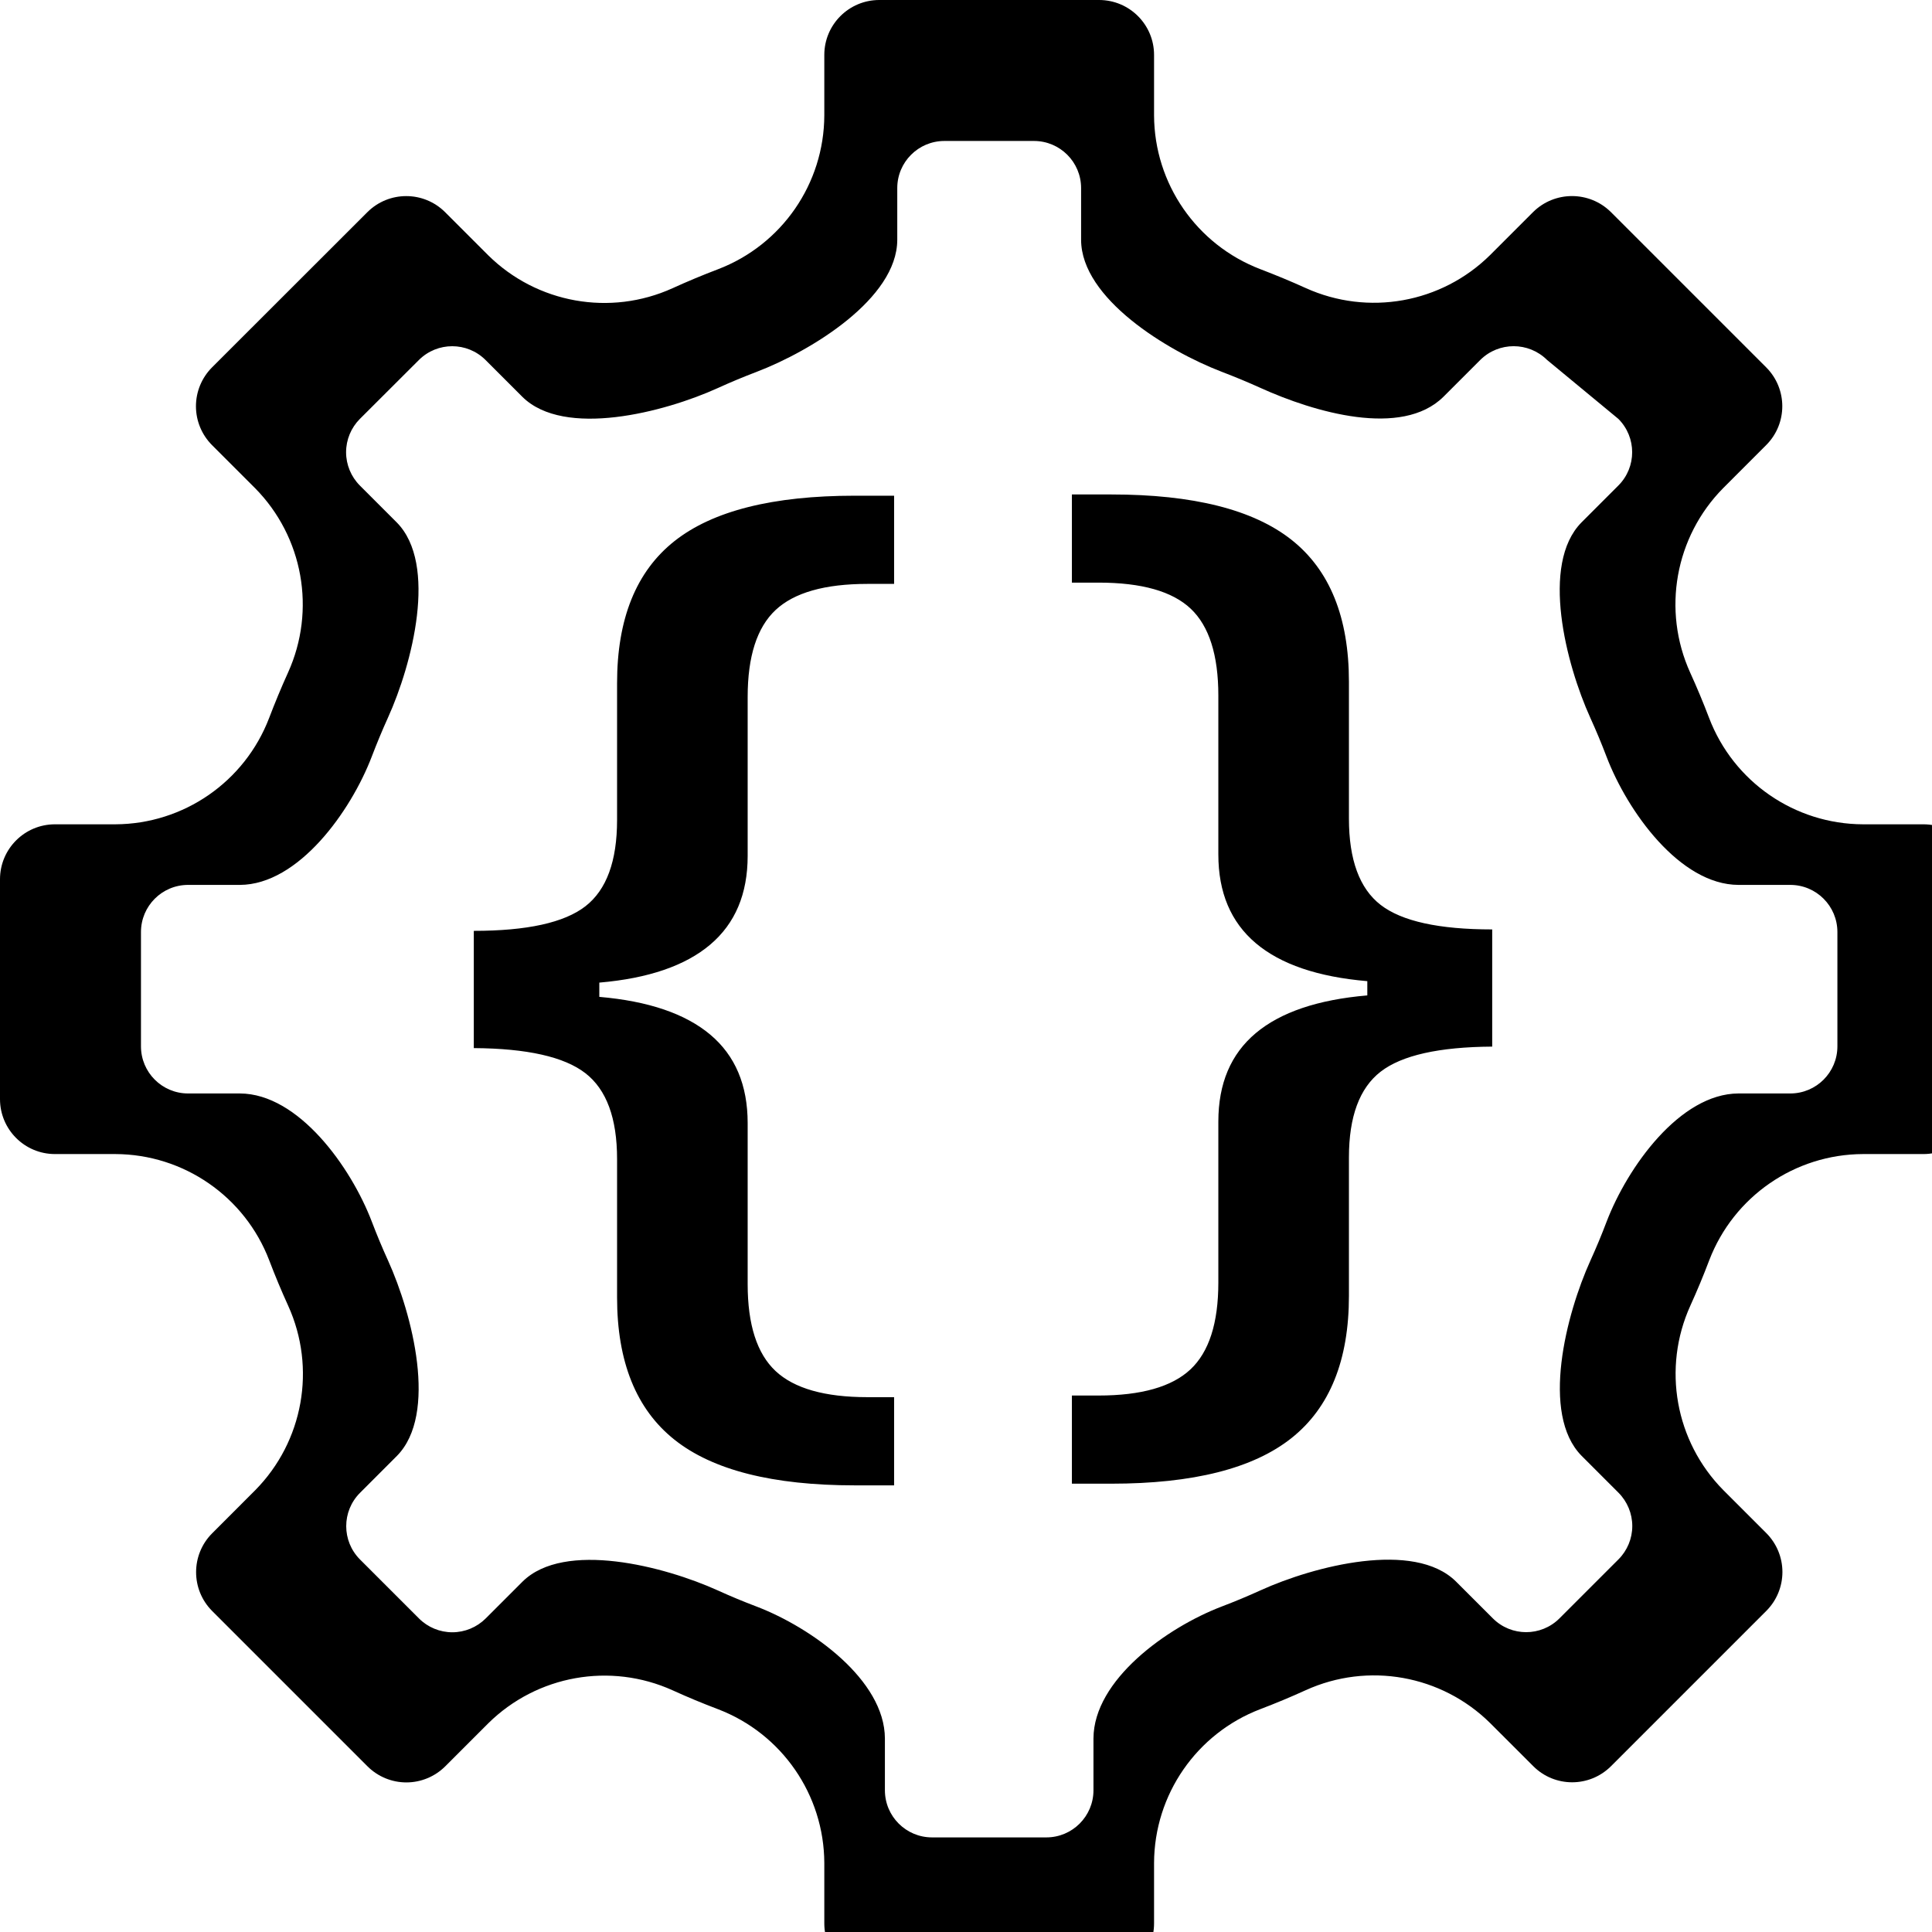 <?xml version="1.0" encoding="UTF-8" standalone="no"?>
<!DOCTYPE svg PUBLIC "-//W3C//DTD SVG 1.1//EN" "http://www.w3.org/Graphics/SVG/1.1/DTD/svg11.dtd">
<svg width="100%" height="100%" viewBox="0 0 16 16" version="1.1" xmlns="http://www.w3.org/2000/svg" xmlns:xlink="http://www.w3.org/1999/xlink" xml:space="preserve" xmlns:serif="http://www.serif.com/" style="fill-rule:evenodd;clip-rule:evenodd;stroke-linejoin:round;stroke-miterlimit:2;">
    <g id="mrsService" transform="matrix(0.016,0,0,0.016,0,0)">
        <path d="M995.549,597.339C1011.27,597.339 1024,584.594 1024,568.887L1024,455.113C1024,439.406 1011.27,426.661 995.549,426.661L964.261,426.661C928.894,426.535 897.229,404.653 884.626,371.602C881.617,363.693 878.34,355.832 874.827,348.128C860.207,315.849 866.997,277.882 891.904,252.66L914.18,230.368C925.286,219.262 925.286,201.271 914.18,190.149L833.788,109.757C822.634,98.729 804.691,98.729 793.537,109.757L771.277,132.017C746.071,156.94 708.104,163.714 675.808,149.079C668.089,145.581 660.244,142.336 652.288,139.296C619.315,126.645 597.48,95.059 597.339,59.739L597.339,28.436C597.339,12.729 584.594,-0 568.887,-0L455.113,-0C439.406,-0 426.661,12.729 426.661,28.436L426.661,59.739C426.535,95.106 404.653,126.755 371.602,139.374C363.693,142.383 355.832,145.66 348.128,149.173C315.849,163.824 277.882,157.019 252.66,132.096L230.384,109.82C219.262,98.729 201.271,98.729 190.149,109.82L109.757,190.149C104.432,195.489 101.423,202.72 101.423,210.282C101.423,217.813 104.432,225.075 109.757,230.4L132.017,252.66C156.924,277.882 163.714,315.849 149.079,348.128C145.581,355.848 142.336,363.693 139.296,371.649C126.661,404.653 95.074,426.504 59.739,426.661L28.451,426.661C12.729,426.661 -0,439.406 -0,455.113L-0,568.887C-0,584.594 12.729,597.339 28.451,597.339L59.739,597.339C95.106,597.465 126.771,619.347 139.374,652.398C142.383,660.307 145.66,668.168 149.173,675.872C163.793,708.151 157.003,746.118 132.096,771.34L109.82,793.632C98.729,804.738 98.729,822.745 109.82,833.851L190.212,914.243C195.537,919.568 202.784,922.577 210.33,922.577C217.876,922.577 225.122,919.568 230.463,914.243L252.723,891.983C277.945,867.092 315.896,860.302 348.192,874.921C355.895,878.434 363.756,881.696 371.712,884.704C404.685,897.355 426.52,928.941 426.661,964.261L426.661,995.549C426.661,1011.27 439.406,1024 455.113,1024L568.887,1024C584.594,1024 597.339,1011.27 597.339,995.549L597.339,964.261C597.465,928.894 619.347,897.229 652.398,884.626C660.307,881.617 668.168,878.34 675.872,874.827C708.151,860.176 746.118,866.966 771.34,891.904L793.632,914.18C804.738,925.286 822.729,925.286 833.851,914.18L914.243,833.788C919.568,828.463 922.577,821.216 922.577,813.67C922.577,806.124 919.568,798.878 914.243,793.537L891.983,771.277C867.076,746.055 860.286,708.104 874.921,675.808C878.434,668.089 881.696,660.244 884.704,652.288C897.355,619.315 928.941,597.48 964.261,597.339L995.549,597.339ZM926.637,565.977C940.119,565.977 951.034,555.048 951.034,541.58L951.034,482.42C951.034,468.952 940.119,458.023 926.637,458.023L899.809,458.023C869.482,457.915 842.329,419.952 831.522,391.61C828.942,384.829 826.132,378.088 823.12,371.482C810.583,343.803 797.206,292.047 818.563,270.419L837.664,251.304C847.188,241.781 847.188,226.354 837.664,216.817L800.729,186.282C791.165,176.825 775.779,176.825 766.215,186.282L747.127,205.369C725.513,226.74 680.157,213.349 652.464,200.799C645.845,197.8 639.117,195.018 632.295,192.41C604.021,181.563 559.698,154.478 559.577,124.191L559.577,97.35C559.577,83.881 548.648,72.966 535.18,72.966L488.82,72.966C475.352,72.966 464.423,83.881 464.423,97.35L464.423,124.191C464.315,154.518 419.952,181.657 391.61,192.478C384.829,195.058 378.088,197.868 371.482,200.88C343.803,213.444 292.047,226.808 270.419,205.437L251.318,186.336C241.781,176.825 226.354,176.825 216.817,186.336L186.282,216.817C181.716,221.396 179.135,227.597 179.135,234.081C179.135,240.538 181.716,246.765 186.282,251.331L205.369,270.419C226.727,292.047 213.349,343.803 200.799,371.482C197.8,378.101 195.018,384.829 192.41,391.651C181.576,419.952 154.491,457.888 124.191,458.023L97.363,458.023C83.881,458.023 72.966,468.952 72.966,482.42L72.966,541.58C72.966,555.048 83.881,565.977 97.363,565.977L124.191,565.977C154.518,566.085 181.671,604.048 192.478,632.39C195.058,639.171 197.868,645.912 200.88,652.518C213.417,680.197 226.794,731.953 205.437,753.581L186.336,772.696C176.825,782.219 176.825,797.66 186.336,807.183L216.871,837.718C221.437,842.284 227.651,844.865 234.121,844.865C240.592,844.865 246.806,842.284 251.385,837.718L270.473,818.631C292.101,797.287 343.843,810.665 371.536,823.201C378.142,826.213 384.883,829.009 391.705,831.59C419.979,842.437 457.902,869.522 458.023,899.809L458.023,926.637C458.023,940.119 468.952,951.034 482.42,951.034L541.58,951.034C555.048,951.034 565.977,940.119 565.977,926.637L565.977,899.809C566.085,869.482 604.048,842.329 632.39,831.522C639.171,828.942 645.912,826.132 652.518,823.12C680.197,810.556 731.953,797.179 753.581,818.563L772.696,837.664C782.219,847.188 797.646,847.188 807.183,837.664L837.718,807.129C842.284,802.563 844.865,796.349 844.865,789.879C844.865,783.408 842.284,777.194 837.718,772.615L818.631,753.527C797.273,731.899 810.651,680.157 823.201,652.464C826.213,645.845 829.009,639.117 831.59,632.295C842.437,604.021 869.522,566.098 899.809,565.977L926.637,565.977ZM442.442,768.819L462.786,768.819L462.786,723.171L449.005,723.171C426.911,723.171 411.051,718.661 401.426,709.641C391.801,700.621 386.989,685.632 386.989,664.676L386.989,581.307C386.989,561.626 380.536,546.365 367.629,535.522C354.723,524.679 335.582,518.165 310.207,515.978L310.207,508.598C335.582,506.411 354.723,499.851 367.629,488.917C380.536,477.983 386.989,462.676 386.989,442.996L386.989,360.72C386.989,339.763 391.801,324.775 401.426,315.755C411.051,306.735 426.911,302.225 449.005,302.225L462.786,302.225L462.786,256.576L442.442,256.576C400.004,256.576 368.887,264.412 349.09,280.084C329.293,295.755 319.395,320.265 319.395,353.613L319.395,424.408C319.395,445.729 313.926,460.626 302.989,469.1C292.051,477.573 272.801,481.81 245.239,481.81L245.239,542.492C272.801,542.674 292.051,547.002 302.989,555.476C313.926,563.95 319.395,578.756 319.395,599.894L319.395,671.51C319.395,704.857 329.293,729.413 349.09,745.175C368.887,760.938 400.004,768.819 442.442,768.819ZM575.158,767.954C617.596,767.954 648.713,760.076 668.51,744.32C688.307,728.564 698.205,704.019 698.205,670.686L698.205,599.101C698.205,577.972 703.674,563.172 714.611,554.703C725.549,546.233 744.799,541.907 772.361,541.724L772.361,481.069C744.799,481.069 725.549,476.834 714.611,468.364C703.674,459.894 698.205,445.003 698.205,423.692L698.205,352.927C698.205,319.593 688.307,295.094 668.51,279.429C648.713,263.765 617.596,255.932 575.158,255.932L554.814,255.932L554.814,301.561L568.595,301.561C590.908,301.561 606.822,306.069 616.338,315.085C625.853,324.102 630.611,339.083 630.611,360.03L630.611,442.271C630.611,461.943 637.064,477.244 649.971,488.172C662.877,499.101 682.127,505.659 707.721,507.845L707.721,515.222C682.127,517.407 662.877,523.919 649.971,534.757C637.064,545.595 630.611,560.85 630.611,580.522L630.611,663.855C630.611,684.803 625.799,699.784 616.174,708.801C606.549,717.817 590.689,722.325 568.595,722.325L554.814,722.325L554.814,767.954L575.158,767.954Z"/>
    </g>
</svg>
